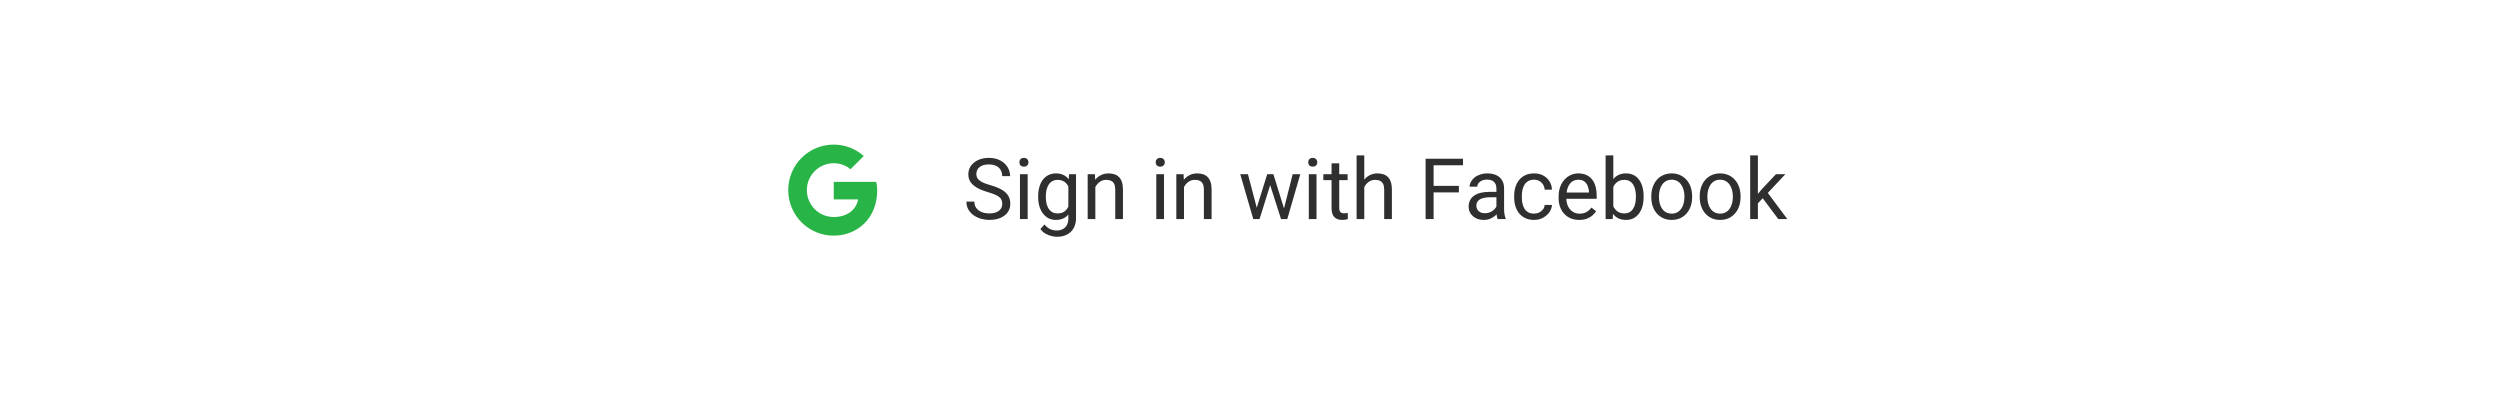 <svg width="736" height="121" viewBox="0 0 736 121" fill="none" xmlns="http://www.w3.org/2000/svg">
<g filter="url(#filter0_d_325_1774)">
<rect x="15" y="11" width="706" height="91" rx="8" fill="white"/>
</g>
<path d="M257.95 53.534H245.46V58.71H252.648C251.979 62 249.178 63.89 245.46 63.89C244.419 63.892 243.389 63.688 242.427 63.291C241.465 62.893 240.592 62.31 239.856 61.574C239.12 60.838 238.537 59.964 238.14 59.003C237.743 58.041 237.539 57.01 237.541 55.97C237.539 54.929 237.743 53.899 238.14 52.938C238.538 51.976 239.121 51.102 239.856 50.367C240.592 49.631 241.466 49.048 242.427 48.651C243.389 48.253 244.419 48.05 245.46 48.051C247.348 48.051 249.055 48.722 250.395 49.818L254.295 45.92C251.919 43.848 248.872 42.57 245.46 42.57C243.698 42.565 241.953 42.908 240.325 43.58C238.697 44.252 237.218 45.239 235.972 46.484C234.727 47.729 233.74 49.209 233.068 50.837C232.397 52.465 232.054 54.21 232.059 55.971C232.053 57.733 232.396 59.478 233.068 61.106C233.739 62.734 234.726 64.214 235.972 65.459C237.217 66.705 238.697 67.692 240.325 68.363C241.953 69.035 243.698 69.378 245.46 69.372C252.16 69.372 258.253 64.499 258.253 55.971C258.253 55.179 258.132 54.326 257.95 53.534Z" fill="#28B446"/>
<path d="M295.063 60.008C295.063 59.593 294.998 59.227 294.868 58.909C294.746 58.584 294.526 58.291 294.208 58.03C293.899 57.77 293.468 57.522 292.915 57.286C292.369 57.05 291.678 56.81 290.839 56.565C289.96 56.305 289.167 56.016 288.459 55.699C287.751 55.373 287.145 55.003 286.64 54.588C286.136 54.173 285.749 53.697 285.48 53.16C285.212 52.623 285.078 52.008 285.078 51.316C285.078 50.625 285.22 49.986 285.505 49.4C285.79 48.814 286.197 48.305 286.726 47.874C287.263 47.435 287.902 47.093 288.642 46.849C289.383 46.605 290.209 46.482 291.12 46.482C292.455 46.482 293.586 46.739 294.514 47.252C295.45 47.756 296.162 48.419 296.65 49.241C297.138 50.055 297.382 50.926 297.382 51.853H295.039C295.039 51.186 294.896 50.596 294.611 50.084C294.326 49.563 293.895 49.156 293.317 48.863C292.74 48.562 292.007 48.411 291.12 48.411C290.282 48.411 289.59 48.537 289.045 48.79C288.5 49.042 288.093 49.384 287.824 49.815C287.564 50.246 287.434 50.739 287.434 51.292C287.434 51.666 287.511 52.008 287.666 52.317C287.828 52.618 288.076 52.899 288.41 53.16C288.752 53.42 289.183 53.66 289.704 53.88C290.233 54.1 290.864 54.311 291.596 54.515C292.605 54.8 293.476 55.117 294.208 55.467C294.941 55.817 295.543 56.211 296.015 56.651C296.495 57.082 296.849 57.575 297.077 58.128C297.313 58.673 297.431 59.292 297.431 59.983C297.431 60.708 297.285 61.363 296.992 61.949C296.699 62.535 296.28 63.035 295.734 63.45C295.189 63.865 294.534 64.187 293.769 64.415C293.012 64.634 292.166 64.744 291.23 64.744C290.408 64.744 289.598 64.63 288.801 64.402C288.011 64.174 287.291 63.833 286.64 63.377C285.997 62.921 285.48 62.36 285.09 61.692C284.707 61.017 284.516 60.236 284.516 59.349H286.86C286.86 59.959 286.978 60.484 287.214 60.923C287.45 61.355 287.771 61.713 288.178 61.998C288.593 62.282 289.061 62.494 289.582 62.632C290.111 62.763 290.66 62.828 291.23 62.828C292.052 62.828 292.748 62.714 293.317 62.486C293.887 62.258 294.318 61.932 294.611 61.509C294.912 61.086 295.063 60.586 295.063 60.008ZM302.546 51.292V64.5H300.275V51.292H302.546ZM300.104 47.789C300.104 47.422 300.214 47.113 300.434 46.861C300.662 46.609 300.996 46.482 301.435 46.482C301.866 46.482 302.196 46.609 302.424 46.861C302.66 47.113 302.778 47.422 302.778 47.789C302.778 48.139 302.66 48.44 302.424 48.692C302.196 48.936 301.866 49.058 301.435 49.058C300.996 49.058 300.662 48.936 300.434 48.692C300.214 48.44 300.104 48.139 300.104 47.789ZM314.729 51.292H316.779V64.219C316.779 65.383 316.543 66.376 316.071 67.198C315.599 68.02 314.94 68.642 314.094 69.065C313.256 69.497 312.287 69.712 311.188 69.712C310.733 69.712 310.196 69.639 309.577 69.493C308.967 69.354 308.365 69.114 307.771 68.772C307.185 68.439 306.692 67.987 306.293 67.418L307.478 66.075C308.031 66.742 308.609 67.206 309.211 67.466C309.821 67.727 310.424 67.857 311.018 67.857C311.734 67.857 312.352 67.723 312.873 67.454C313.394 67.186 313.797 66.787 314.082 66.258C314.375 65.737 314.521 65.094 314.521 64.329V54.197L314.729 51.292ZM305.634 58.042V57.786C305.634 56.777 305.752 55.861 305.988 55.04C306.232 54.209 306.578 53.497 307.026 52.903C307.482 52.309 308.031 51.853 308.674 51.536C309.317 51.211 310.041 51.048 310.847 51.048C311.677 51.048 312.401 51.194 313.02 51.487C313.646 51.772 314.175 52.191 314.606 52.745C315.046 53.29 315.392 53.949 315.644 54.722C315.896 55.495 316.071 56.37 316.169 57.347V58.47C316.079 59.438 315.904 60.309 315.644 61.082C315.392 61.855 315.046 62.514 314.606 63.06C314.175 63.605 313.646 64.024 313.02 64.317C312.393 64.602 311.66 64.744 310.822 64.744C310.033 64.744 309.317 64.577 308.674 64.244C308.039 63.91 307.494 63.442 307.038 62.84C306.582 62.238 306.232 61.53 305.988 60.716C305.752 59.894 305.634 59.003 305.634 58.042ZM307.893 57.786V58.042C307.893 58.702 307.958 59.32 308.088 59.898C308.226 60.476 308.434 60.984 308.71 61.424C308.995 61.863 309.357 62.209 309.797 62.461C310.236 62.706 310.761 62.828 311.372 62.828C312.12 62.828 312.739 62.669 313.227 62.352C313.715 62.034 314.102 61.615 314.387 61.094C314.68 60.573 314.908 60.008 315.07 59.398V56.456C314.981 56.008 314.842 55.577 314.655 55.162C314.476 54.738 314.24 54.364 313.947 54.039C313.662 53.705 313.308 53.44 312.885 53.245C312.462 53.05 311.966 52.952 311.396 52.952C310.778 52.952 310.244 53.082 309.797 53.343C309.357 53.595 308.995 53.945 308.71 54.393C308.434 54.832 308.226 55.345 308.088 55.931C307.958 56.508 307.893 57.127 307.893 57.786ZM322.468 54.112V64.5H320.209V51.292H322.346L322.468 54.112ZM321.931 57.395L320.991 57.359C320.999 56.456 321.133 55.621 321.394 54.856C321.654 54.083 322.02 53.412 322.492 52.842C322.964 52.273 323.526 51.833 324.177 51.524C324.836 51.206 325.564 51.048 326.362 51.048C327.013 51.048 327.599 51.137 328.12 51.316C328.64 51.487 329.084 51.764 329.45 52.147C329.825 52.529 330.109 53.025 330.305 53.636C330.5 54.238 330.598 54.974 330.598 55.845V64.5H328.327V55.821C328.327 55.129 328.225 54.576 328.022 54.161C327.819 53.737 327.521 53.432 327.131 53.245C326.74 53.05 326.26 52.952 325.69 52.952C325.129 52.952 324.616 53.07 324.152 53.306C323.697 53.542 323.302 53.868 322.968 54.283C322.643 54.698 322.386 55.174 322.199 55.711C322.02 56.24 321.931 56.801 321.931 57.395ZM342.683 51.292V64.5H340.412V51.292H342.683ZM340.241 47.789C340.241 47.422 340.351 47.113 340.571 46.861C340.799 46.609 341.132 46.482 341.572 46.482C342.003 46.482 342.333 46.609 342.561 46.861C342.797 47.113 342.915 47.422 342.915 47.789C342.915 48.139 342.797 48.44 342.561 48.692C342.333 48.936 342.003 49.058 341.572 49.058C341.132 49.058 340.799 48.936 340.571 48.692C340.351 48.44 340.241 48.139 340.241 47.789ZM348.566 54.112V64.5H346.308V51.292H348.444L348.566 54.112ZM348.029 57.395L347.089 57.359C347.097 56.456 347.232 55.621 347.492 54.856C347.753 54.083 348.119 53.412 348.591 52.842C349.063 52.273 349.624 51.833 350.275 51.524C350.935 51.206 351.663 51.048 352.46 51.048C353.111 51.048 353.697 51.137 354.218 51.316C354.739 51.487 355.183 51.764 355.549 52.147C355.923 52.529 356.208 53.025 356.403 53.636C356.599 54.238 356.696 54.974 356.696 55.845V64.5H354.426V55.821C354.426 55.129 354.324 54.576 354.121 54.161C353.917 53.737 353.62 53.432 353.229 53.245C352.839 53.05 352.359 52.952 351.789 52.952C351.228 52.952 350.715 53.07 350.251 53.306C349.795 53.542 349.401 53.868 349.067 54.283C348.741 54.698 348.485 55.174 348.298 55.711C348.119 56.24 348.029 56.801 348.029 57.395ZM369.672 62.156L373.066 51.292H374.555L374.262 53.453L370.808 64.5H369.355L369.672 62.156ZM367.39 51.292L370.283 62.278L370.49 64.5H368.964L365.131 51.292H367.39ZM377.802 62.193L380.561 51.292H382.807L378.974 64.5H377.46L377.802 62.193ZM374.885 51.292L378.205 61.973L378.583 64.5H377.143L373.591 53.428L373.298 51.292H374.885ZM387.58 51.292V64.5H385.31V51.292H387.58ZM385.139 47.789C385.139 47.422 385.249 47.113 385.468 46.861C385.696 46.609 386.03 46.482 386.469 46.482C386.901 46.482 387.23 46.609 387.458 46.861C387.694 47.113 387.812 47.422 387.812 47.789C387.812 48.139 387.694 48.44 387.458 48.692C387.23 48.936 386.901 49.058 386.469 49.058C386.03 49.058 385.696 48.936 385.468 48.692C385.249 48.44 385.139 48.139 385.139 47.789ZM396.735 51.292V53.025H389.594V51.292H396.735ZM392.011 48.081H394.27V61.228C394.27 61.676 394.339 62.014 394.477 62.242C394.615 62.47 394.794 62.62 395.014 62.693C395.234 62.767 395.47 62.803 395.722 62.803C395.909 62.803 396.105 62.787 396.308 62.754C396.52 62.714 396.678 62.681 396.784 62.657L396.796 64.5C396.617 64.557 396.381 64.61 396.088 64.659C395.804 64.716 395.458 64.744 395.051 64.744C394.497 64.744 393.989 64.634 393.525 64.415C393.061 64.195 392.691 63.829 392.414 63.316C392.146 62.795 392.011 62.095 392.011 61.216V48.081ZM401.643 45.75V64.5H399.384V45.75H401.643ZM401.105 57.395L400.166 57.359C400.174 56.456 400.308 55.621 400.568 54.856C400.829 54.083 401.195 53.412 401.667 52.842C402.139 52.273 402.701 51.833 403.352 51.524C404.011 51.206 404.739 51.048 405.537 51.048C406.188 51.048 406.774 51.137 407.294 51.316C407.815 51.487 408.259 51.764 408.625 52.147C408.999 52.529 409.284 53.025 409.479 53.636C409.675 54.238 409.772 54.974 409.772 55.845V64.5H407.502V55.821C407.502 55.129 407.4 54.576 407.197 54.161C406.993 53.737 406.696 53.432 406.306 53.245C405.915 53.05 405.435 52.952 404.865 52.952C404.304 52.952 403.791 53.07 403.327 53.306C402.871 53.542 402.477 53.868 402.143 54.283C401.818 54.698 401.561 55.174 401.374 55.711C401.195 56.24 401.105 56.801 401.105 57.395ZM422.053 46.727V64.5H419.697V46.727H422.053ZM429.499 54.722V56.651H421.54V54.722H429.499ZM430.708 46.727V48.655H421.54V46.727H430.708ZM440.546 62.242V55.442C440.546 54.922 440.441 54.47 440.229 54.087C440.026 53.697 439.716 53.396 439.301 53.184C438.886 52.972 438.374 52.867 437.763 52.867C437.194 52.867 436.693 52.964 436.262 53.16C435.839 53.355 435.505 53.611 435.261 53.929C435.025 54.246 434.907 54.588 434.907 54.954H432.648C432.648 54.482 432.771 54.014 433.015 53.55C433.259 53.086 433.609 52.667 434.064 52.293C434.528 51.91 435.082 51.609 435.725 51.39C436.376 51.162 437.1 51.048 437.897 51.048C438.858 51.048 439.704 51.211 440.437 51.536C441.177 51.862 441.755 52.354 442.17 53.013C442.593 53.664 442.805 54.482 442.805 55.467V61.619C442.805 62.059 442.841 62.526 442.915 63.023C442.996 63.519 443.114 63.947 443.269 64.305V64.5H440.913C440.799 64.24 440.709 63.894 440.644 63.462C440.579 63.023 440.546 62.616 440.546 62.242ZM440.937 56.492L440.961 58.079H438.679C438.036 58.079 437.462 58.132 436.958 58.238C436.453 58.335 436.03 58.486 435.688 58.69C435.346 58.893 435.086 59.149 434.907 59.459C434.728 59.76 434.638 60.114 434.638 60.52C434.638 60.935 434.732 61.314 434.919 61.656C435.106 61.998 435.387 62.27 435.761 62.474C436.144 62.669 436.612 62.767 437.165 62.767C437.857 62.767 438.467 62.62 438.996 62.327C439.525 62.034 439.944 61.676 440.253 61.253C440.571 60.83 440.742 60.419 440.766 60.02L441.73 61.106C441.674 61.448 441.519 61.827 441.267 62.242C441.014 62.657 440.677 63.056 440.253 63.438C439.838 63.812 439.342 64.126 438.764 64.378C438.194 64.622 437.552 64.744 436.835 64.744C435.94 64.744 435.155 64.569 434.479 64.219C433.812 63.869 433.291 63.401 432.917 62.815C432.551 62.221 432.368 61.558 432.368 60.826C432.368 60.118 432.506 59.495 432.783 58.958C433.059 58.413 433.458 57.961 433.979 57.603C434.5 57.237 435.126 56.96 435.859 56.773C436.591 56.586 437.409 56.492 438.312 56.492H440.937ZM451.643 62.889C452.18 62.889 452.676 62.779 453.132 62.559C453.588 62.339 453.962 62.038 454.255 61.656C454.548 61.265 454.715 60.822 454.755 60.325H456.904C456.863 61.106 456.599 61.835 456.11 62.51C455.63 63.178 455 63.719 454.218 64.134C453.437 64.541 452.578 64.744 451.643 64.744C450.65 64.744 449.783 64.569 449.042 64.219C448.31 63.869 447.7 63.389 447.211 62.779C446.731 62.169 446.369 61.469 446.125 60.679C445.889 59.882 445.771 59.039 445.771 58.152V57.64C445.771 56.753 445.889 55.914 446.125 55.125C446.369 54.328 446.731 53.623 447.211 53.013C447.7 52.403 448.31 51.923 449.042 51.573C449.783 51.223 450.65 51.048 451.643 51.048C452.676 51.048 453.579 51.259 454.353 51.683C455.126 52.098 455.732 52.667 456.171 53.392C456.619 54.108 456.863 54.922 456.904 55.833H454.755C454.715 55.288 454.56 54.795 454.292 54.356C454.031 53.916 453.673 53.567 453.217 53.306C452.77 53.038 452.245 52.903 451.643 52.903C450.951 52.903 450.369 53.042 449.897 53.318C449.433 53.587 449.063 53.953 448.786 54.417C448.518 54.873 448.322 55.381 448.2 55.943C448.086 56.496 448.029 57.062 448.029 57.64V58.152C448.029 58.73 448.086 59.3 448.2 59.861C448.314 60.423 448.505 60.931 448.774 61.387C449.051 61.843 449.421 62.209 449.885 62.486C450.357 62.754 450.943 62.889 451.643 62.889ZM464.924 64.744C464.004 64.744 463.17 64.59 462.421 64.28C461.681 63.963 461.042 63.519 460.505 62.95C459.976 62.38 459.569 61.705 459.284 60.923C458.999 60.142 458.857 59.288 458.857 58.36V57.847C458.857 56.773 459.016 55.817 459.333 54.978C459.65 54.132 460.082 53.416 460.627 52.83C461.172 52.244 461.791 51.801 462.482 51.499C463.174 51.198 463.89 51.048 464.631 51.048C465.575 51.048 466.389 51.211 467.072 51.536C467.764 51.862 468.33 52.317 468.769 52.903C469.208 53.481 469.534 54.165 469.746 54.954C469.957 55.735 470.063 56.59 470.063 57.518V58.531H460.2V56.688H467.805V56.517C467.772 55.931 467.65 55.361 467.438 54.808C467.235 54.254 466.91 53.798 466.462 53.44C466.014 53.082 465.404 52.903 464.631 52.903C464.118 52.903 463.646 53.013 463.215 53.233C462.784 53.444 462.413 53.762 462.104 54.185C461.795 54.608 461.555 55.125 461.384 55.735C461.213 56.346 461.127 57.05 461.127 57.847V58.36C461.127 58.986 461.213 59.577 461.384 60.13C461.563 60.675 461.819 61.155 462.153 61.57C462.495 61.985 462.906 62.311 463.386 62.547C463.874 62.783 464.427 62.901 465.046 62.901C465.843 62.901 466.519 62.738 467.072 62.413C467.626 62.087 468.11 61.652 468.525 61.106L469.892 62.193C469.607 62.624 469.245 63.035 468.806 63.426C468.366 63.816 467.825 64.134 467.182 64.378C466.547 64.622 465.795 64.744 464.924 64.744ZM472.688 45.75H474.958V61.937L474.763 64.5H472.688V45.75ZM483.881 57.786V58.042C483.881 59.003 483.767 59.894 483.54 60.716C483.312 61.53 482.978 62.238 482.539 62.84C482.099 63.442 481.562 63.91 480.927 64.244C480.292 64.577 479.564 64.744 478.742 64.744C477.904 64.744 477.167 64.602 476.533 64.317C475.906 64.024 475.377 63.605 474.946 63.06C474.514 62.514 474.169 61.855 473.908 61.082C473.656 60.309 473.481 59.438 473.383 58.47V57.347C473.481 56.37 473.656 55.495 473.908 54.722C474.169 53.949 474.514 53.29 474.946 52.745C475.377 52.191 475.906 51.772 476.533 51.487C477.159 51.194 477.888 51.048 478.718 51.048C479.548 51.048 480.284 51.211 480.927 51.536C481.57 51.853 482.107 52.309 482.539 52.903C482.978 53.497 483.312 54.209 483.54 55.04C483.767 55.861 483.881 56.777 483.881 57.786ZM481.611 58.042V57.786C481.611 57.127 481.55 56.508 481.428 55.931C481.306 55.345 481.11 54.832 480.842 54.393C480.573 53.945 480.219 53.595 479.78 53.343C479.34 53.082 478.799 52.952 478.156 52.952C477.587 52.952 477.09 53.05 476.667 53.245C476.252 53.44 475.898 53.705 475.605 54.039C475.312 54.364 475.072 54.738 474.885 55.162C474.706 55.577 474.571 56.008 474.482 56.456V59.398C474.612 59.967 474.824 60.516 475.117 61.045C475.418 61.566 475.817 61.993 476.313 62.327C476.818 62.661 477.44 62.828 478.181 62.828C478.791 62.828 479.312 62.706 479.743 62.461C480.183 62.209 480.537 61.863 480.805 61.424C481.082 60.984 481.285 60.476 481.416 59.898C481.546 59.32 481.611 58.702 481.611 58.042ZM486.14 58.042V57.762C486.14 56.81 486.278 55.927 486.555 55.113C486.831 54.291 487.23 53.579 487.751 52.977C488.272 52.366 488.903 51.894 489.643 51.56C490.384 51.219 491.214 51.048 492.133 51.048C493.061 51.048 493.895 51.219 494.636 51.56C495.384 51.894 496.019 52.366 496.54 52.977C497.069 53.579 497.472 54.291 497.749 55.113C498.025 55.927 498.164 56.81 498.164 57.762V58.042C498.164 58.995 498.025 59.878 497.749 60.691C497.472 61.505 497.069 62.217 496.54 62.828C496.019 63.43 495.389 63.902 494.648 64.244C493.916 64.577 493.085 64.744 492.158 64.744C491.23 64.744 490.396 64.577 489.655 64.244C488.915 63.902 488.28 63.43 487.751 62.828C487.23 62.217 486.831 61.505 486.555 60.691C486.278 59.878 486.14 58.995 486.14 58.042ZM488.398 57.762V58.042C488.398 58.702 488.475 59.324 488.63 59.91C488.785 60.488 489.016 61.001 489.326 61.448C489.643 61.896 490.038 62.25 490.51 62.51C490.982 62.763 491.531 62.889 492.158 62.889C492.776 62.889 493.317 62.763 493.781 62.51C494.253 62.25 494.644 61.896 494.953 61.448C495.262 61.001 495.494 60.488 495.649 59.91C495.812 59.324 495.893 58.702 495.893 58.042V57.762C495.893 57.111 495.812 56.496 495.649 55.919C495.494 55.333 495.258 54.816 494.941 54.368C494.632 53.912 494.241 53.554 493.769 53.294C493.305 53.033 492.76 52.903 492.133 52.903C491.515 52.903 490.97 53.033 490.498 53.294C490.034 53.554 489.643 53.912 489.326 54.368C489.016 54.816 488.785 55.333 488.63 55.919C488.475 56.496 488.398 57.111 488.398 57.762ZM500.397 58.042V57.762C500.397 56.81 500.536 55.927 500.812 55.113C501.089 54.291 501.488 53.579 502.009 52.977C502.53 52.366 503.16 51.894 503.901 51.56C504.641 51.219 505.472 51.048 506.391 51.048C507.319 51.048 508.153 51.219 508.894 51.56C509.642 51.894 510.277 52.366 510.798 52.977C511.327 53.579 511.73 54.291 512.006 55.113C512.283 55.927 512.421 56.81 512.421 57.762V58.042C512.421 58.995 512.283 59.878 512.006 60.691C511.73 61.505 511.327 62.217 510.798 62.828C510.277 63.43 509.646 63.902 508.906 64.244C508.173 64.577 507.343 64.744 506.416 64.744C505.488 64.744 504.654 64.577 503.913 64.244C503.173 63.902 502.538 63.43 502.009 62.828C501.488 62.217 501.089 61.505 500.812 60.691C500.536 59.878 500.397 58.995 500.397 58.042ZM502.656 57.762V58.042C502.656 58.702 502.733 59.324 502.888 59.91C503.042 60.488 503.274 61.001 503.583 61.448C503.901 61.896 504.296 62.25 504.768 62.51C505.24 62.763 505.789 62.889 506.416 62.889C507.034 62.889 507.575 62.763 508.039 62.51C508.511 62.25 508.902 61.896 509.211 61.448C509.52 61.001 509.752 60.488 509.907 59.91C510.069 59.324 510.151 58.702 510.151 58.042V57.762C510.151 57.111 510.069 56.496 509.907 55.919C509.752 55.333 509.516 54.816 509.199 54.368C508.889 53.912 508.499 53.554 508.027 53.294C507.563 53.033 507.018 52.903 506.391 52.903C505.773 52.903 505.227 53.033 504.755 53.294C504.292 53.554 503.901 53.912 503.583 54.368C503.274 54.816 503.042 55.333 502.888 55.919C502.733 56.496 502.656 57.111 502.656 57.762ZM517.524 45.75V64.5H515.253V45.75H517.524ZM525.593 51.292L519.831 57.456L516.608 60.801L516.425 58.397L518.732 55.638L522.834 51.292H525.593ZM523.53 64.5L518.818 58.201L519.99 56.187L526.191 64.5H523.53Z" fill="#2F2F2F"/>
<defs>
<filter id="filter0_d_325_1774" x="0" y="0" width="736" height="121" filterUnits="userSpaceOnUse" color-interpolation-filters="sRGB">
<feFlood flood-opacity="0" result="BackgroundImageFix"/>
<feColorMatrix in="SourceAlpha" type="matrix" values="0 0 0 0 0 0 0 0 0 0 0 0 0 0 0 0 0 0 127 0" result="hardAlpha"/>
<feOffset dy="4"/>
<feGaussianBlur stdDeviation="7.5"/>
<feComposite in2="hardAlpha" operator="out"/>
<feColorMatrix type="matrix" values="0 0 0 0 0 0 0 0 0 0 0 0 0 0 0 0 0 0 0.11 0"/>
<feBlend mode="normal" in2="BackgroundImageFix" result="effect1_dropShadow_325_1774"/>
<feBlend mode="normal" in="SourceGraphic" in2="effect1_dropShadow_325_1774" result="shape"/>
</filter>
</defs>
</svg>
